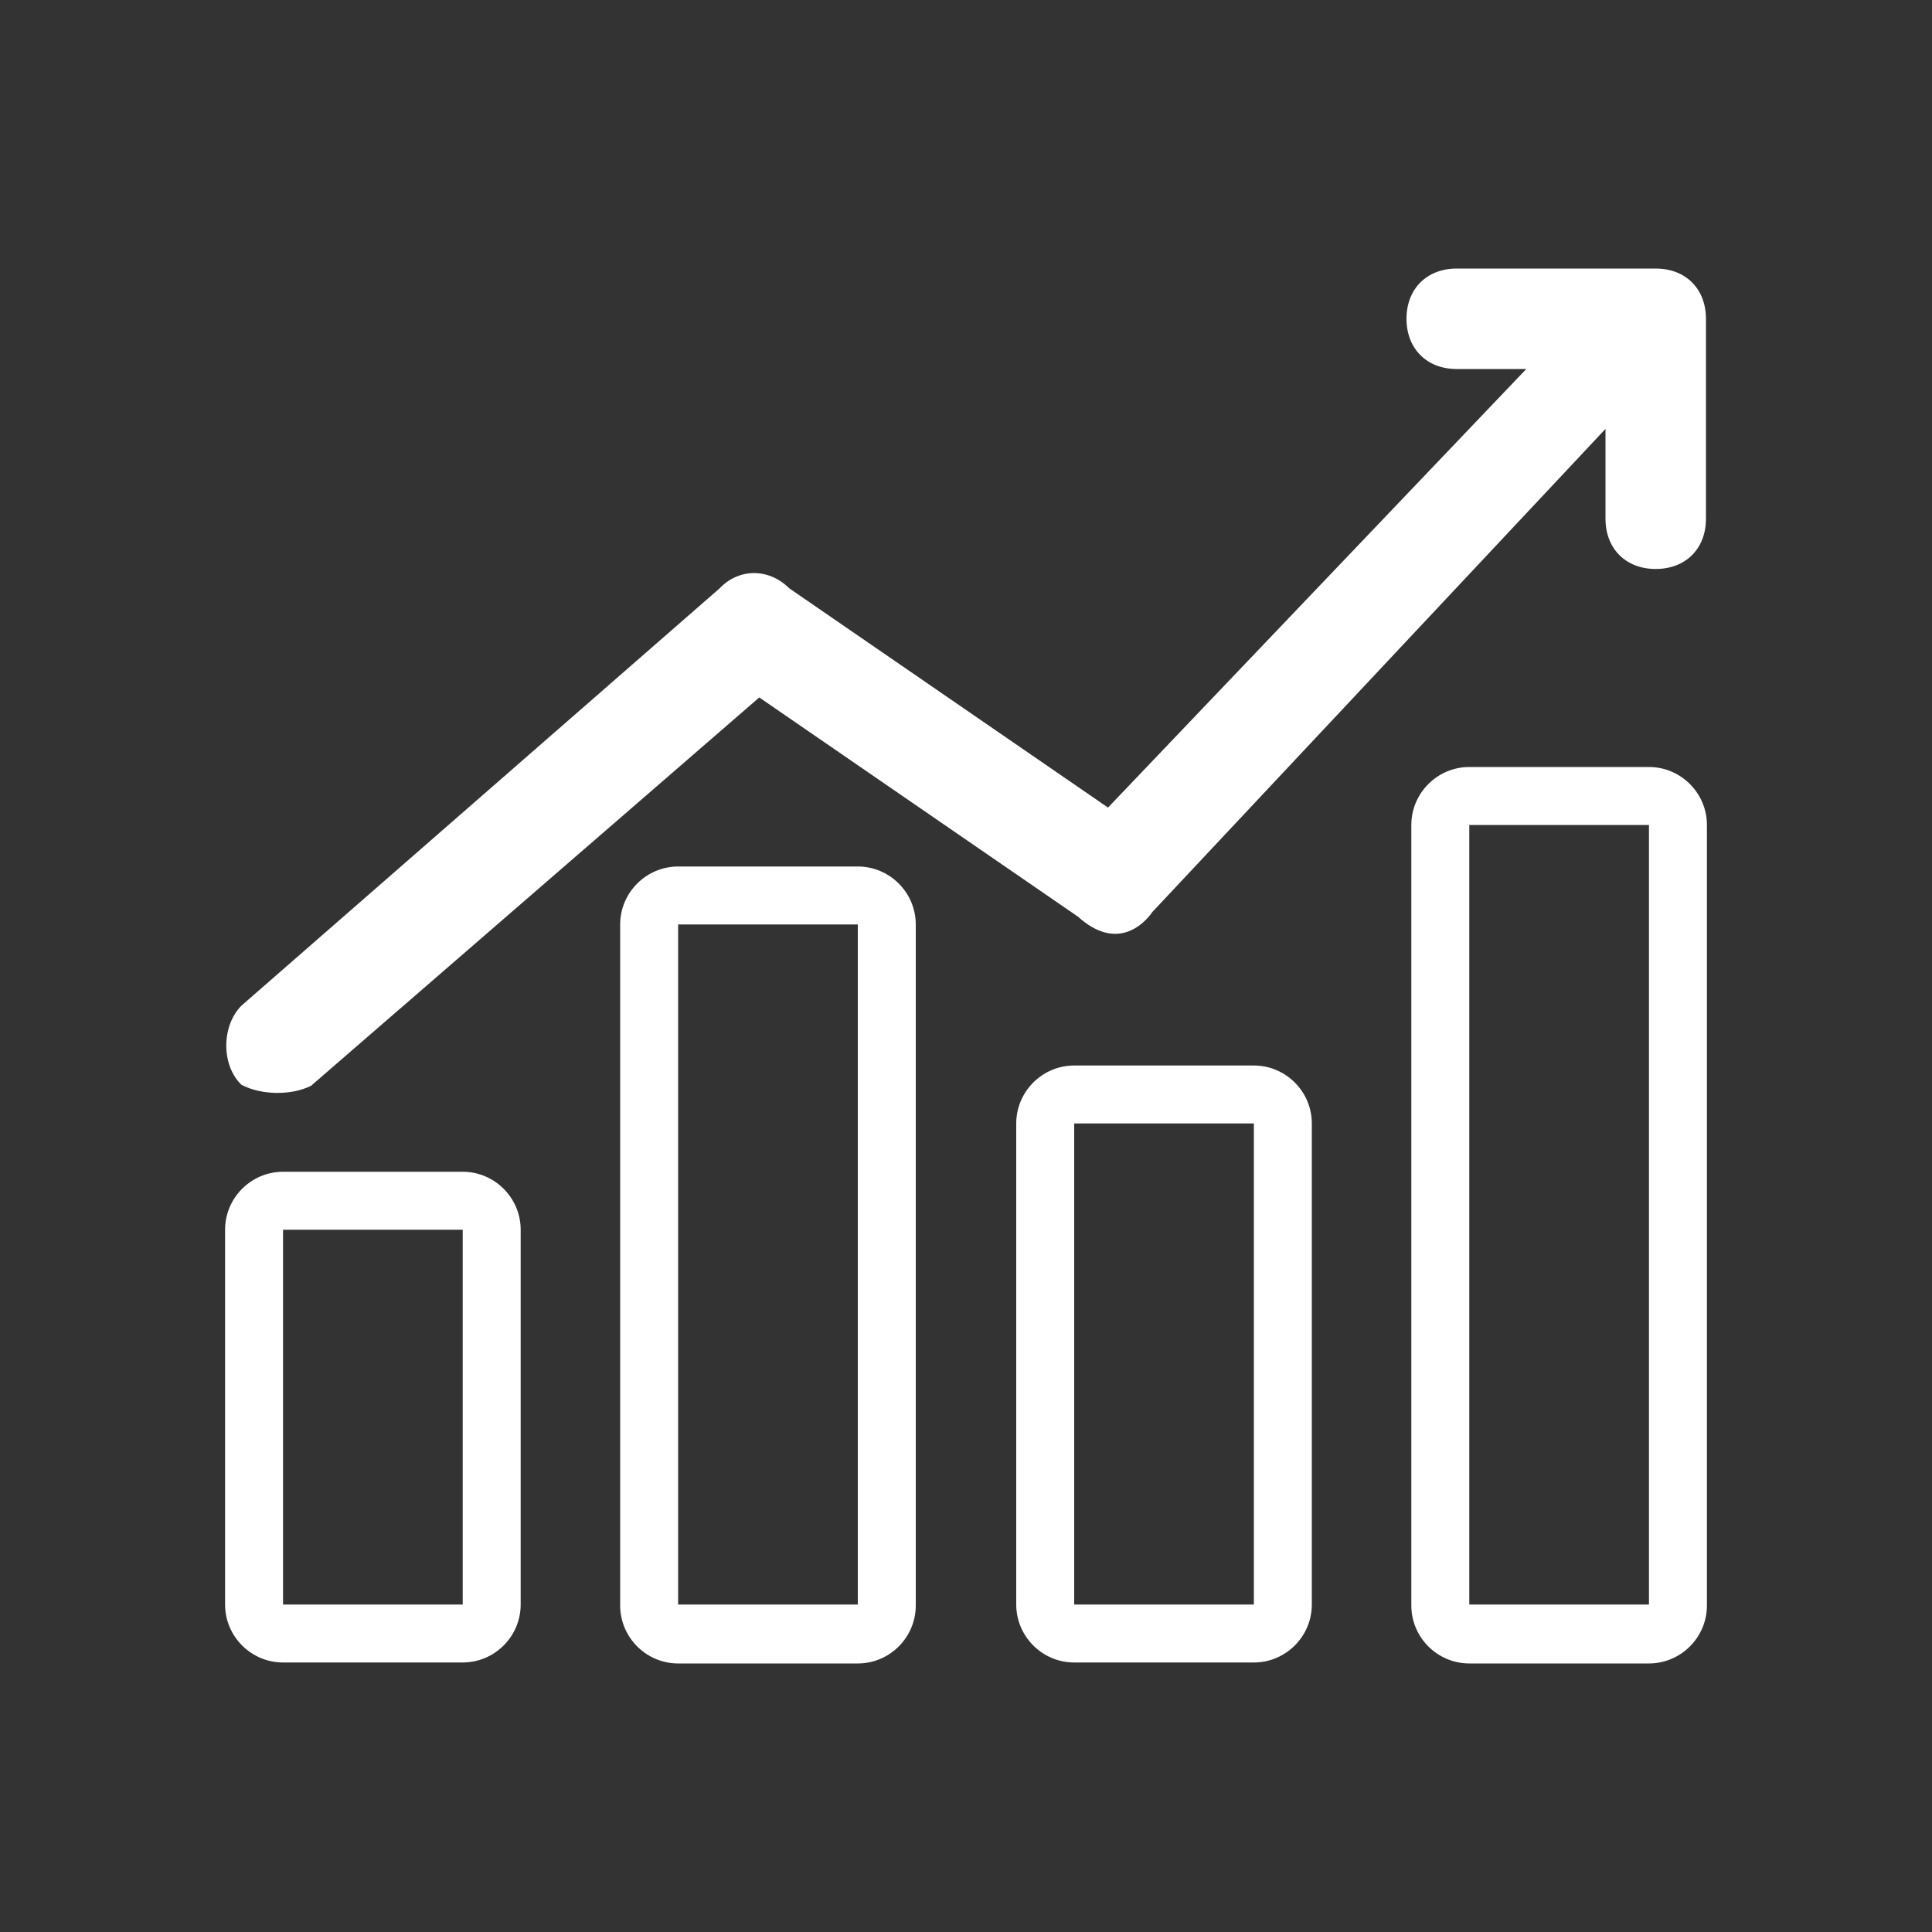 <?xml version="1.0" standalone="no"?><!DOCTYPE svg PUBLIC "-//W3C//DTD SVG 1.1//EN" "http://www.w3.org/Graphics/SVG/1.1/DTD/svg11.dtd"><svg t="1612410556772" class="icon" viewBox="0 0 1024 1024" version="1.1" xmlns="http://www.w3.org/2000/svg" p-id="6353" xmlns:xlink="http://www.w3.org/1999/xlink" width="200" height="200"><rect x="0" y="0" width="1024" height="1024" fill="#333333" stroke="none"/><defs><style type="text/css"></style></defs><path d="M164.864 575.488l237.568-205.824 168.96 116.224c20.48 18.432 34.816 4.096 39.424-2.56l240.128-256v47.616c0 15.872 10.752 26.624 26.624 26.624s26.624-10.752 26.624-26.624V168.96c0-15.872-10.752-26.624-26.624-26.624h-105.472c-15.872 0-26.624 10.752-26.624 26.624s10.752 26.624 26.624 26.624h36.864l-221.696 232.448-168.96-116.224c-10.752-10.752-26.624-10.752-36.864 0L128 532.992c-10.752 10.752-10.752 31.744 0 41.984 10.752 5.632 26.624 5.632 36.864 0.512zM245.248 621.056H150.016c-16.896 0-30.72 13.824-30.72 30.72v198.656c0 16.896 13.824 30.72 30.72 30.72h95.232c16.896 0 30.72-13.824 30.72-30.72v-198.656c0-16.896-13.824-30.72-30.72-30.72z m0 229.376H150.016v-198.656h95.232v198.656z" p-id="6354" fill="#ffffff"></path><path d="M454.656 459.264H359.424c-16.896 0-30.72 13.824-30.72 30.72v360.96c0 16.896 13.824 30.72 30.72 30.72h95.232c16.896 0 30.72-13.824 30.72-30.72V489.984c0-16.896-13.824-30.72-30.72-30.72z m0 391.168H359.424V489.984h95.232v360.448zM664.576 564.736h-95.232c-16.896 0-30.72 13.824-30.72 30.72v254.976c0 16.896 13.824 30.72 30.72 30.72h95.232c16.896 0 30.72-13.824 30.72-30.72v-254.976c0-16.896-13.824-30.72-30.72-30.72z m0 285.696h-95.232v-254.976h95.232v254.976zM873.984 406.528h-95.232c-16.896 0-30.72 13.824-30.72 30.72v413.696c0 16.896 13.824 30.72 30.72 30.72h95.232c16.896 0 30.72-13.824 30.72-30.72V437.248c0-16.896-13.824-30.72-30.72-30.72z m0 443.904h-95.232V437.248h95.232v413.184z" p-id="6355" fill="#ffffff"></path></svg>